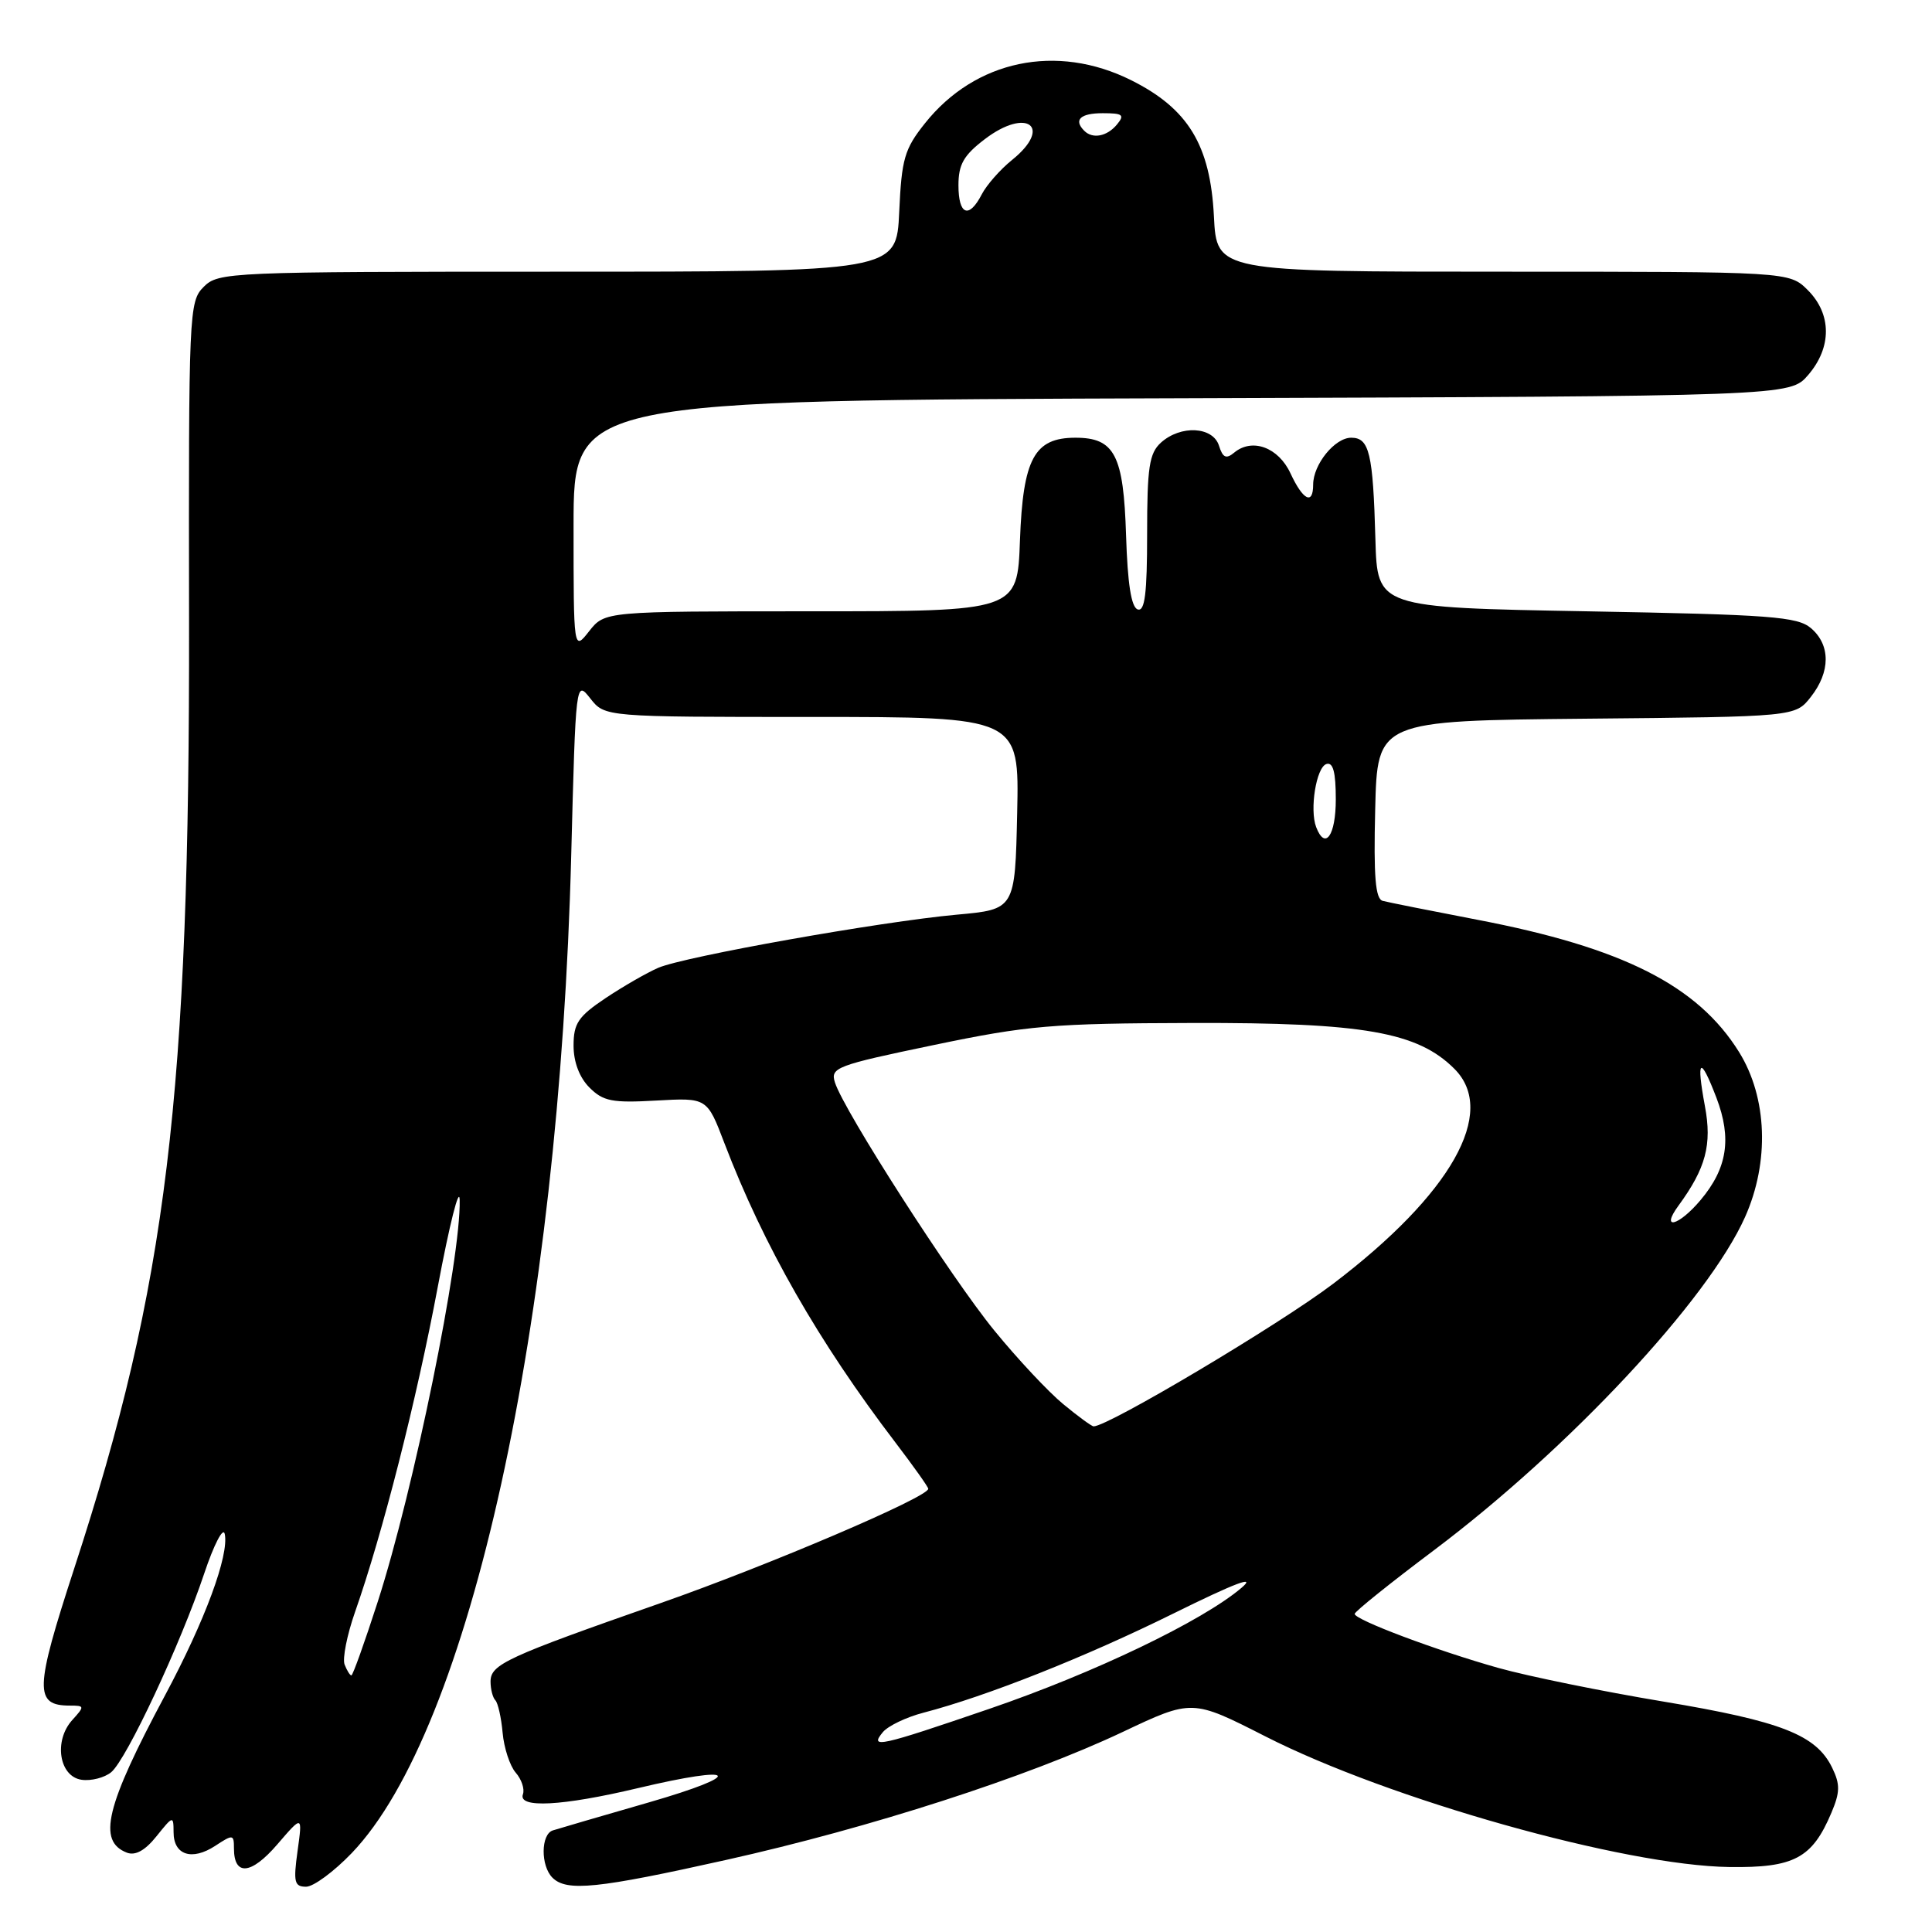 <?xml version="1.0" encoding="UTF-8" standalone="no"?>
<!DOCTYPE svg PUBLIC "-//W3C//DTD SVG 1.1//EN" "http://www.w3.org/Graphics/SVG/1.1/DTD/svg11.dtd" >
<svg xmlns="http://www.w3.org/2000/svg" xmlns:xlink="http://www.w3.org/1999/xlink" version="1.1" viewBox="0 0 256 256">
 <g >
 <path fill="currentColor"
d=" M 46.61 245.54 C 62.27 229.20 74.09 175.44 75.69 113.30 C 76.29 90.17 76.30 90.11 78.22 92.55 C 80.15 95.00 80.15 95.00 107.60 95.00 C 135.06 95.00 135.06 95.00 134.78 107.75 C 134.50 120.50 134.50 120.50 126.76 121.20 C 116.67 122.12 90.71 126.74 87.22 128.24 C 85.72 128.89 82.59 130.69 80.25 132.25 C 76.62 134.68 76.00 135.60 76.00 138.55 C 76.00 140.73 76.78 142.78 78.11 144.11 C 79.93 145.93 81.13 146.16 86.95 145.83 C 93.69 145.45 93.69 145.45 95.99 151.48 C 101.19 165.07 108.45 177.77 118.67 191.17 C 121.05 194.29 123.00 197.04 123.00 197.27 C 123.00 198.38 101.84 207.41 87.50 212.43 C 67.07 219.58 65.00 220.53 65.00 222.82 C 65.00 223.83 65.29 224.95 65.64 225.30 C 65.98 225.65 66.42 227.59 66.60 229.60 C 66.78 231.61 67.56 233.99 68.33 234.88 C 69.11 235.77 69.54 237.06 69.29 237.75 C 68.60 239.63 74.49 239.32 84.51 236.94 C 97.85 233.77 98.90 235.09 86.00 238.82 C 79.67 240.64 73.94 242.32 73.25 242.54 C 71.66 243.05 71.62 247.22 73.20 248.80 C 75.08 250.68 79.15 250.26 96.26 246.44 C 115.32 242.19 136.09 235.48 148.73 229.51 C 157.96 225.14 157.96 225.14 167.67 230.08 C 184.06 238.43 215.20 247.20 229.14 247.39 C 237.72 247.51 240.12 246.24 242.67 240.20 C 243.82 237.49 243.84 236.44 242.78 234.25 C 240.67 229.89 236.08 228.08 220.43 225.47 C 212.31 224.12 202.47 222.11 198.58 221.02 C 190.39 218.72 179.50 214.63 179.50 213.85 C 179.50 213.55 184.22 209.76 190.00 205.42 C 207.96 191.91 226.33 172.23 231.23 161.26 C 234.49 153.95 234.18 145.44 230.44 139.41 C 224.96 130.59 215.02 125.56 195.74 121.87 C 189.56 120.68 183.92 119.56 183.22 119.37 C 182.25 119.12 182.00 116.19 182.22 107.27 C 182.50 95.50 182.50 95.50 210.19 95.23 C 237.88 94.97 237.88 94.97 239.94 92.35 C 242.56 89.02 242.57 85.47 239.97 83.24 C 238.18 81.71 234.66 81.44 210.22 81.00 C 182.50 80.50 182.50 80.50 182.25 71.50 C 181.93 60.02 181.45 58.00 179.04 58.00 C 176.87 58.00 174.00 61.54 174.00 64.22 C 174.00 66.96 172.66 66.30 171.00 62.73 C 169.40 59.27 165.92 57.99 163.53 59.98 C 162.47 60.86 162.02 60.65 161.52 59.05 C 160.71 56.51 156.45 56.29 153.83 58.65 C 152.28 60.06 152.00 61.91 152.00 70.74 C 152.00 78.64 151.70 81.07 150.75 80.75 C 149.90 80.47 149.41 77.36 149.21 70.95 C 148.88 60.29 147.70 58.00 142.50 58.00 C 137.05 58.00 135.55 60.77 135.15 71.60 C 134.81 81.00 134.81 81.00 107.48 81.00 C 80.15 81.00 80.15 81.00 78.07 83.63 C 76.00 86.27 76.00 86.27 76.00 69.65 C 76.00 53.03 76.00 53.03 156.59 52.77 C 237.17 52.50 237.17 52.50 239.59 49.69 C 242.74 46.03 242.72 41.63 239.55 38.45 C 237.09 36.00 237.09 36.00 199.15 36.00 C 161.22 36.00 161.22 36.00 160.85 28.66 C 160.37 19.21 157.44 14.40 149.87 10.62 C 140.01 5.71 129.23 7.96 122.56 16.34 C 119.84 19.75 119.47 21.05 119.15 28.09 C 118.79 36.00 118.79 36.00 73.89 36.00 C 30.27 36.00 28.94 36.06 26.99 38.01 C 25.04 39.96 24.99 41.25 25.05 82.26 C 25.14 145.29 22.14 170.13 9.84 207.81 C 4.59 223.91 4.52 226.00 9.28 226.00 C 11.22 226.00 11.23 226.09 9.58 227.91 C 7.09 230.66 7.83 235.40 10.81 235.83 C 12.07 236.01 13.84 235.56 14.73 234.83 C 16.76 233.17 23.95 217.80 27.06 208.50 C 28.35 204.65 29.57 202.29 29.78 203.26 C 30.37 206.07 27.16 214.75 21.88 224.62 C 14.00 239.35 12.88 243.97 16.82 245.49 C 17.94 245.91 19.23 245.20 20.74 243.31 C 22.93 240.58 22.99 240.56 23.00 242.78 C 23.00 245.81 25.43 246.60 28.51 244.59 C 30.87 243.04 31.00 243.05 31.00 244.92 C 31.00 248.62 33.27 248.42 36.72 244.42 C 40.09 240.50 40.09 240.50 39.43 245.25 C 38.86 249.39 39.00 250.00 40.56 250.00 C 41.54 250.00 44.26 247.99 46.61 245.54 Z  M 116.99 229.51 C 117.68 228.69 120.09 227.53 122.37 226.94 C 130.70 224.77 143.80 219.58 155.50 213.79 C 163.72 209.73 166.55 208.66 164.50 210.40 C 159.32 214.80 145.00 221.67 131.12 226.42 C 116.49 231.43 115.15 231.73 116.99 229.51 Z  M 45.66 220.56 C 45.36 219.77 45.98 216.64 47.04 213.61 C 50.68 203.26 55.20 185.51 58.01 170.50 C 59.56 162.25 60.86 157.07 60.91 159.00 C 61.09 166.72 54.82 197.47 50.05 212.25 C 48.32 217.61 46.75 222.00 46.56 222.00 C 46.37 222.00 45.97 221.35 45.66 220.56 Z  M 140.89 186.06 C 138.93 184.45 134.82 180.06 131.76 176.31 C 126.05 169.33 111.80 147.15 110.63 143.42 C 110.01 141.46 110.81 141.16 123.74 138.47 C 136.21 135.87 139.42 135.60 158.00 135.55 C 180.69 135.49 187.84 136.75 192.72 141.63 C 198.45 147.36 192.31 158.22 176.63 170.12 C 169.55 175.49 146.86 189.00 144.91 189.00 C 144.66 189.00 142.85 187.68 140.89 186.06 Z  M 222.41 159.75 C 226.03 154.80 226.87 151.67 225.91 146.57 C 224.73 140.22 225.28 139.82 227.44 145.47 C 229.49 150.86 228.88 154.80 225.33 159.02 C 222.42 162.48 219.96 163.09 222.41 159.75 Z  M 174.40 109.60 C 173.51 107.27 174.41 101.68 175.75 101.24 C 176.64 100.95 177.00 102.30 177.00 105.92 C 177.00 110.72 175.59 112.71 174.40 109.60 Z  M 127.00 24.55 C 127.00 21.79 127.69 20.57 130.49 18.44 C 136.07 14.18 139.54 16.80 134.12 21.18 C 132.54 22.45 130.73 24.51 130.09 25.75 C 128.39 29.04 127.00 28.50 127.00 24.55 Z  M 143.67 17.33 C 142.22 15.88 143.15 15.00 146.12 15.00 C 148.78 15.00 149.06 15.22 148.00 16.50 C 146.69 18.08 144.78 18.45 143.67 17.33 Z "/>
</g>
</svg>